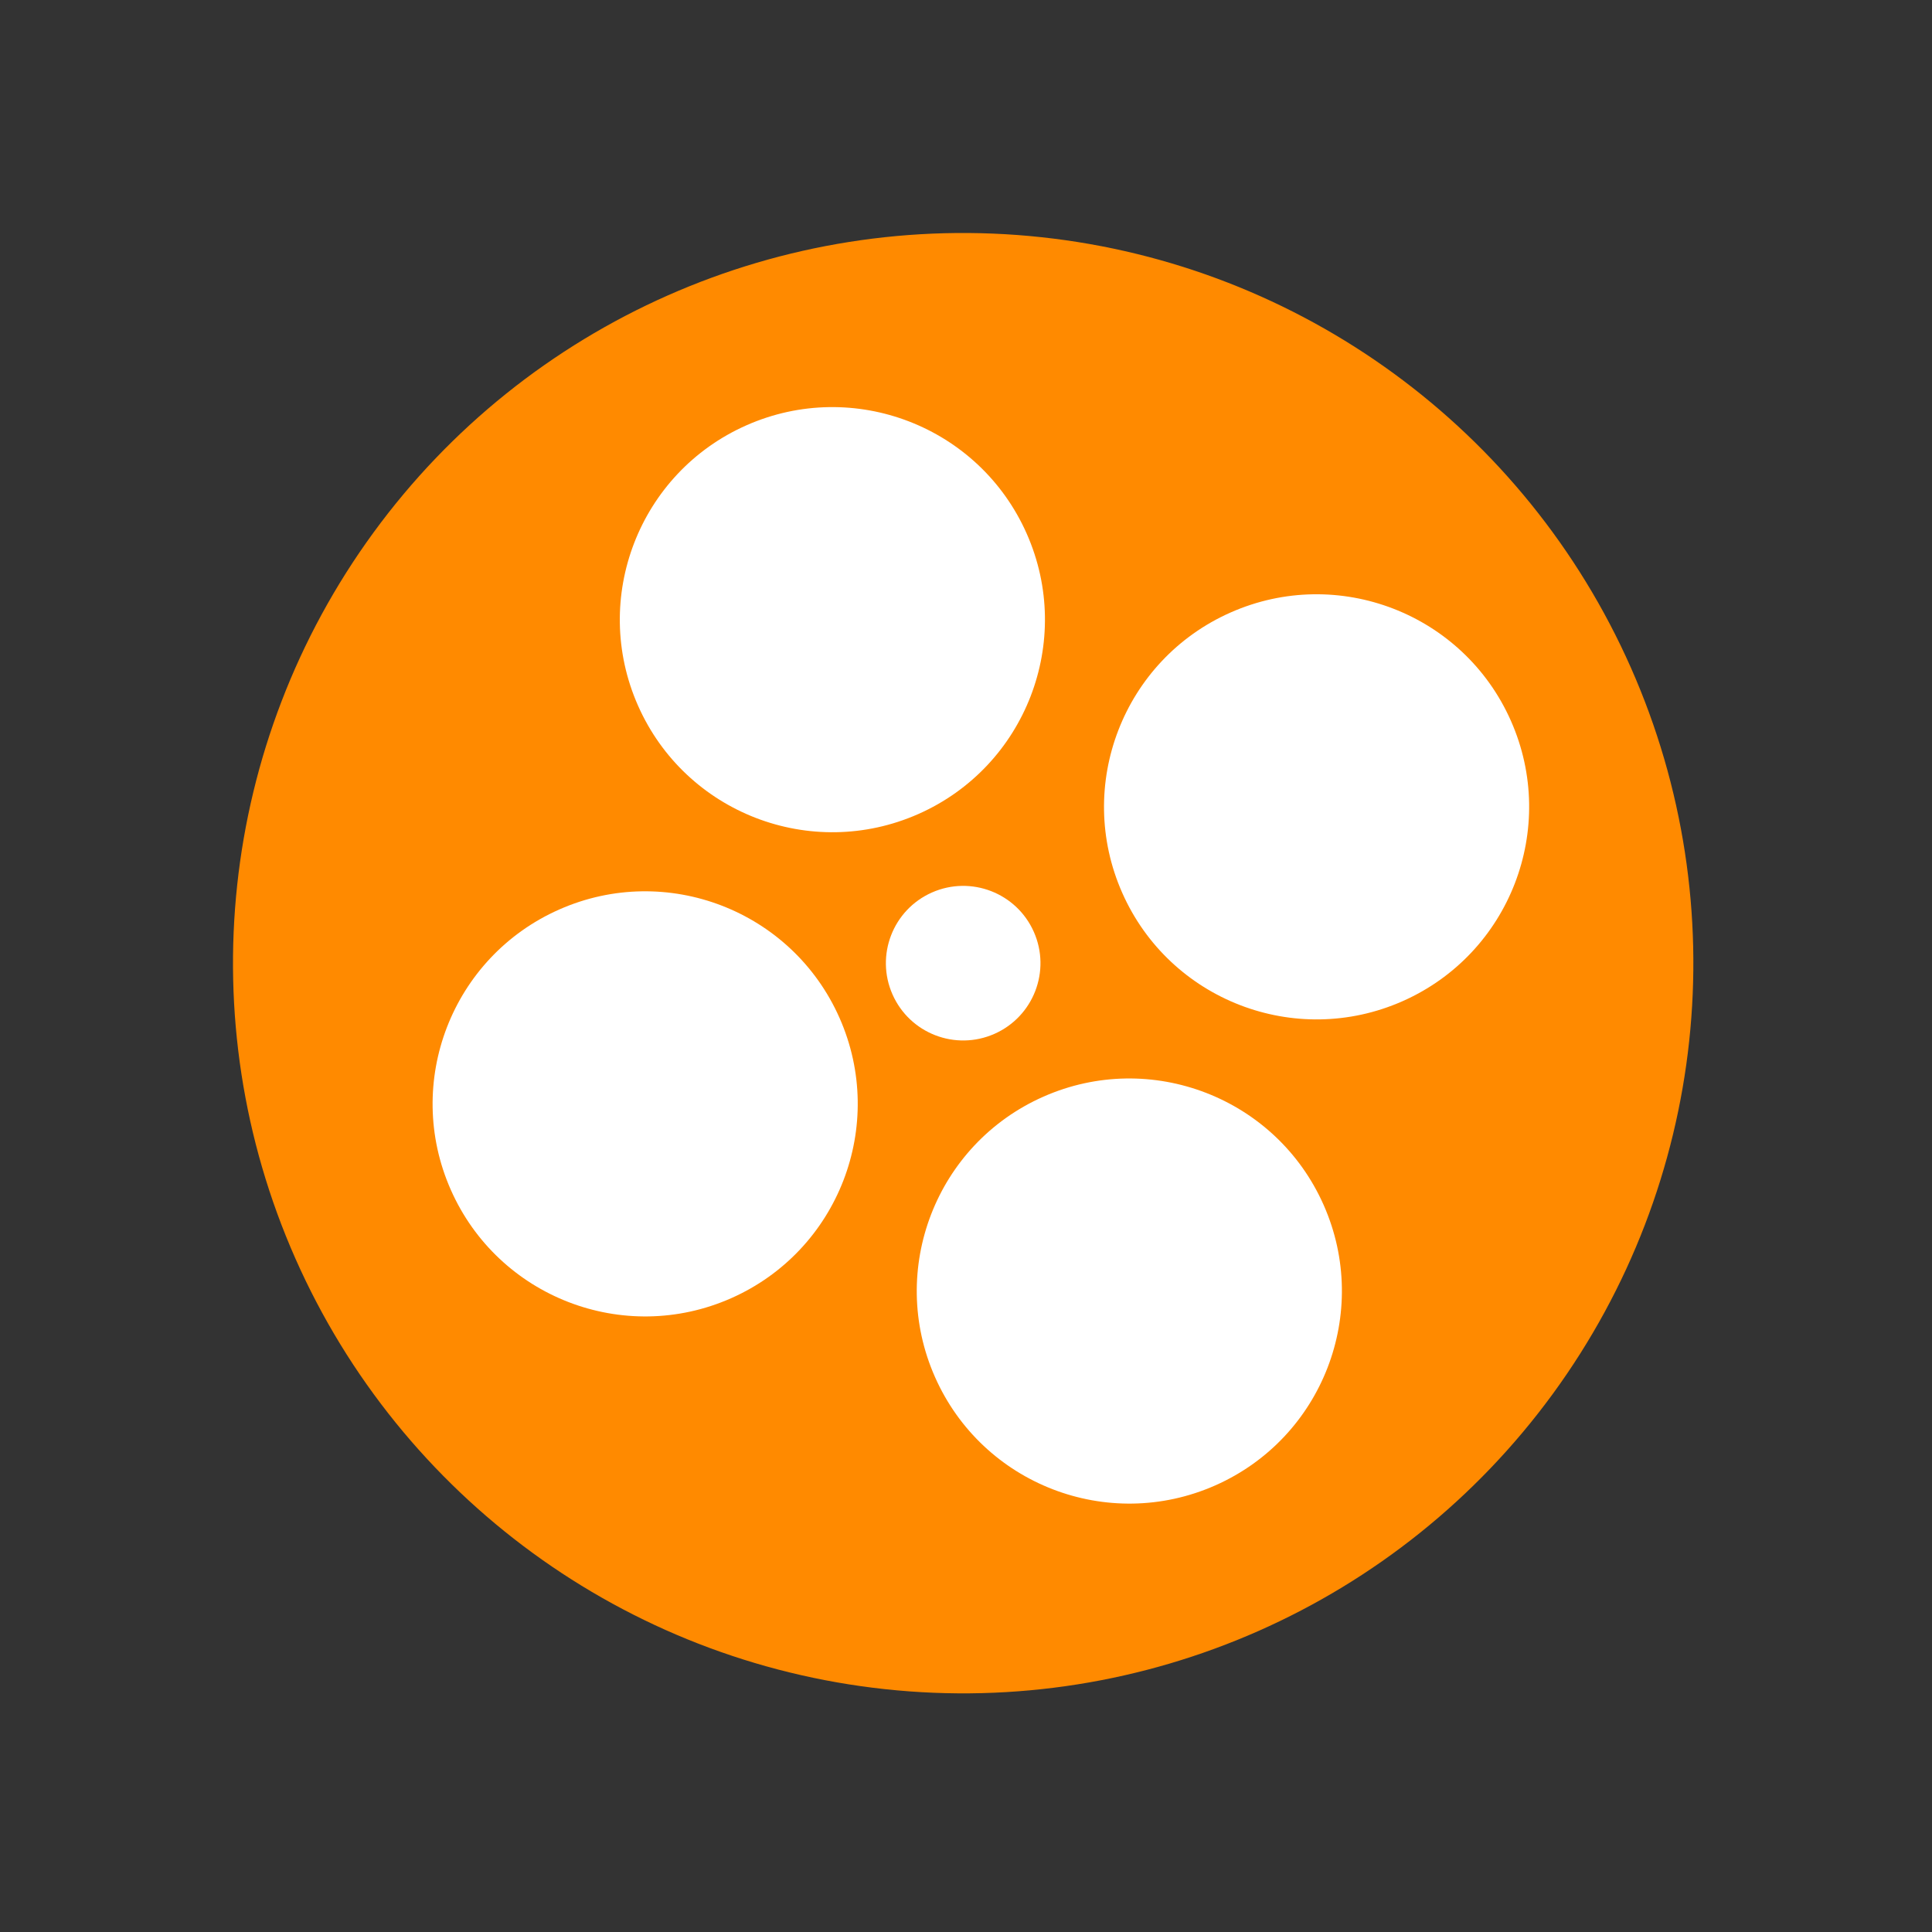 <svg width="50" height="50" viewBox="0 0 50 50" fill="none" xmlns="http://www.w3.org/2000/svg">
<rect x="0" y="0" width="50" height="50" fill="#333333" stroke="none"/>
<circle cx="24.927" cy="24.927" r="18.897" transform="rotate(-23.863 24.927 24.927)" fill="#FF8A00"/>
<circle cx="24.927" cy="24.927" r="2" transform="rotate(-23.863 24.927 24.927)" fill="white"/>
<circle cx="21.542" cy="16.037" r="5.5" transform="rotate(-23.863 21.542 16.037)" fill="white"/>
<circle cx="29.227" cy="33.412" r="5.5" transform="rotate(-23.863 29.227 33.412)" fill="white"/>
<circle cx="34.073" cy="20.881" r="5.5" transform="rotate(66.137 34.073 20.881)" fill="white"/>
<circle cx="16.697" cy="28.568" r="5.5" transform="rotate(66.137 16.697 28.568)" fill="white"/>
</svg>
